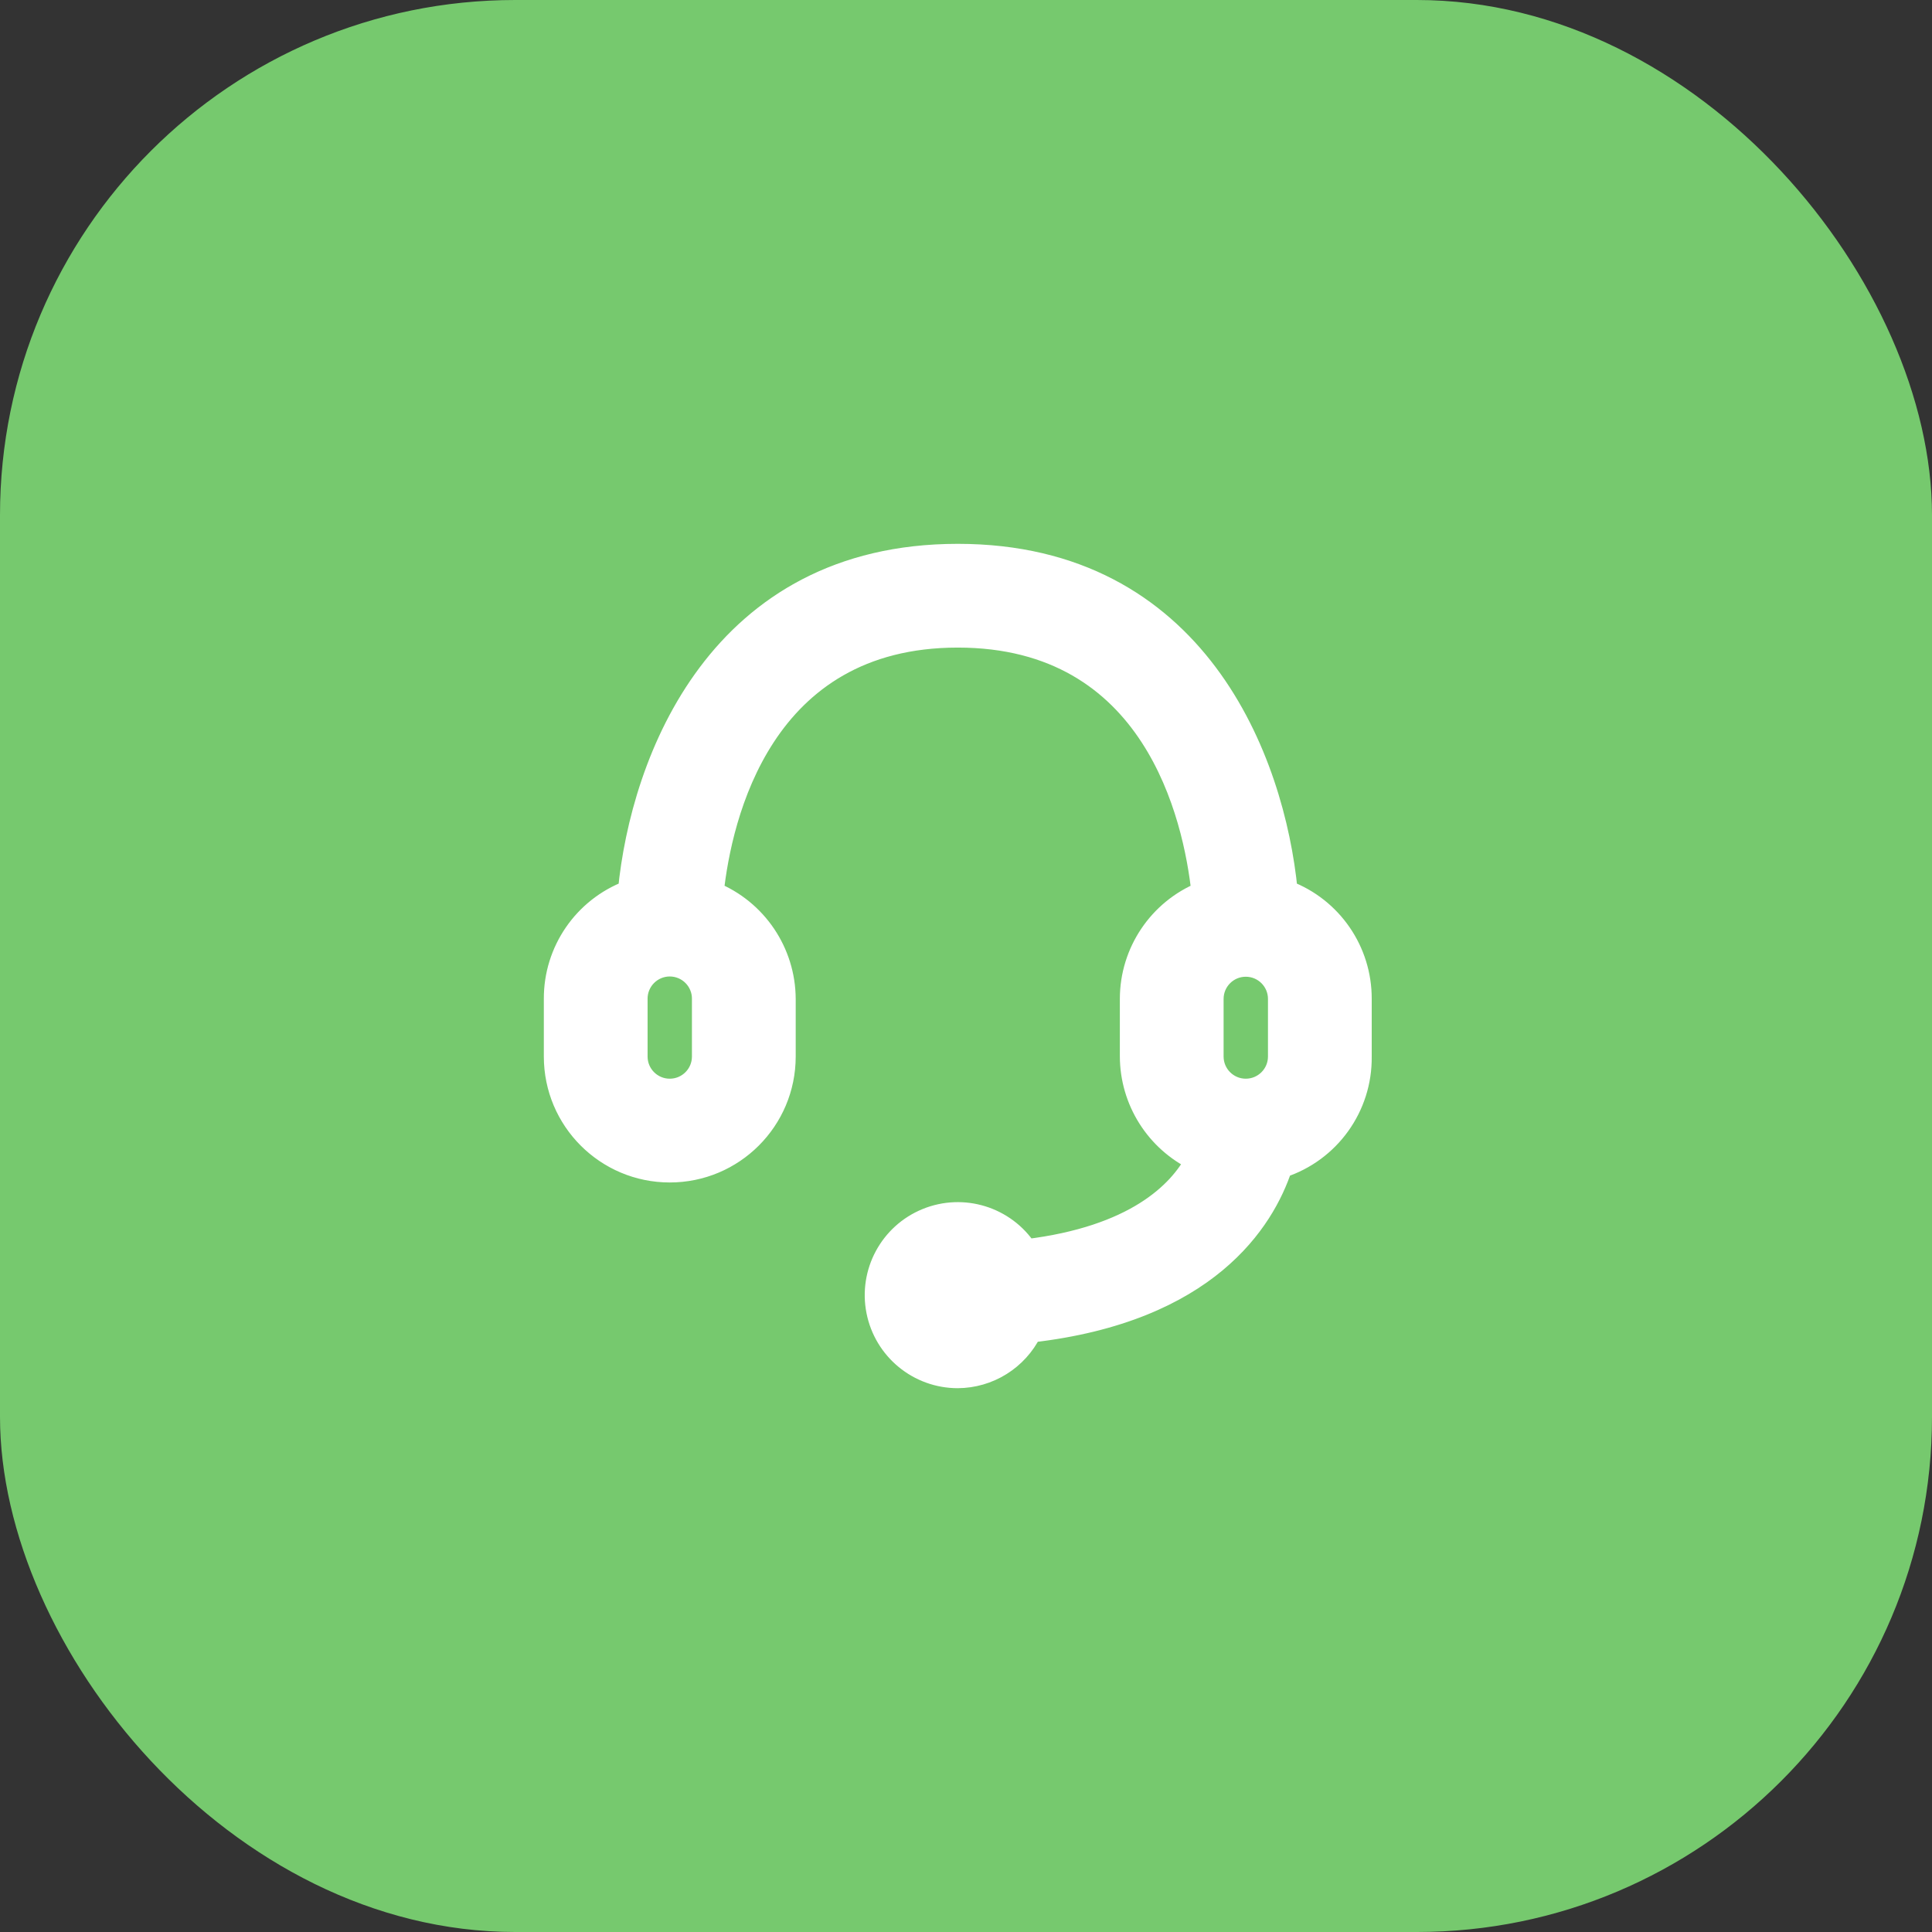 <svg width="90" height="90" viewBox="0 0 90 90" fill="none" xmlns="http://www.w3.org/2000/svg">
<rect x="0" y="0" width="90" height="90" fill="#333333" stroke="none"/>
<rect width="90" height="90" rx="24" fill="#76C96E"/>
<path fill-rule="evenodd" clip-rule="evenodd" d="M59.95 41.512C59.356 35.417 55.753 25.834 44.617 25.834C33.481 25.834 29.878 35.417 29.284 41.512C27.199 42.303 25.824 44.304 25.834 46.533V49.217C25.834 52.181 28.236 54.584 31.2 54.584C34.164 54.584 36.567 52.181 36.567 49.217V46.533C36.557 44.352 35.233 42.392 33.213 41.569C33.596 38.043 35.474 29.667 44.617 29.667C53.759 29.667 55.618 38.043 56.002 41.569C53.986 42.394 52.668 44.355 52.667 46.533V49.217C52.671 50.227 52.959 51.215 53.498 52.069C54.037 52.923 54.805 53.608 55.714 54.047C54.909 55.561 52.858 57.612 47.818 58.225C46.81 56.695 44.861 56.092 43.165 56.786C41.469 57.479 40.501 59.276 40.855 61.073C41.209 62.871 42.785 64.167 44.617 64.167C45.327 64.163 46.022 63.962 46.624 63.586C47.226 63.211 47.713 62.675 48.029 62.039C56.251 61.1 58.877 56.864 59.701 54.373C61.931 53.65 63.43 51.56 63.4 49.217V46.533C63.409 44.304 62.035 42.303 59.95 41.512ZM32.733 49.217C32.733 50.064 32.047 50.75 31.2 50.75C30.353 50.75 29.667 50.064 29.667 49.217V46.533C29.665 46.331 29.704 46.13 29.78 45.943C29.857 45.756 29.969 45.585 30.112 45.442C30.254 45.298 30.424 45.184 30.611 45.106C30.797 45.028 30.998 44.988 31.2 44.988C31.402 44.988 31.603 45.028 31.79 45.106C31.977 45.184 32.146 45.298 32.289 45.442C32.431 45.585 32.544 45.756 32.62 45.943C32.697 46.13 32.735 46.331 32.733 46.533V49.217ZM56.5 46.533C56.5 45.687 57.187 45 58.033 45C58.88 45 59.567 45.687 59.567 46.533V49.217C59.567 50.064 58.88 50.75 58.033 50.75C57.187 50.75 56.5 50.064 56.5 49.217V46.533Z" fill="white" stroke="white"/>
</svg>
